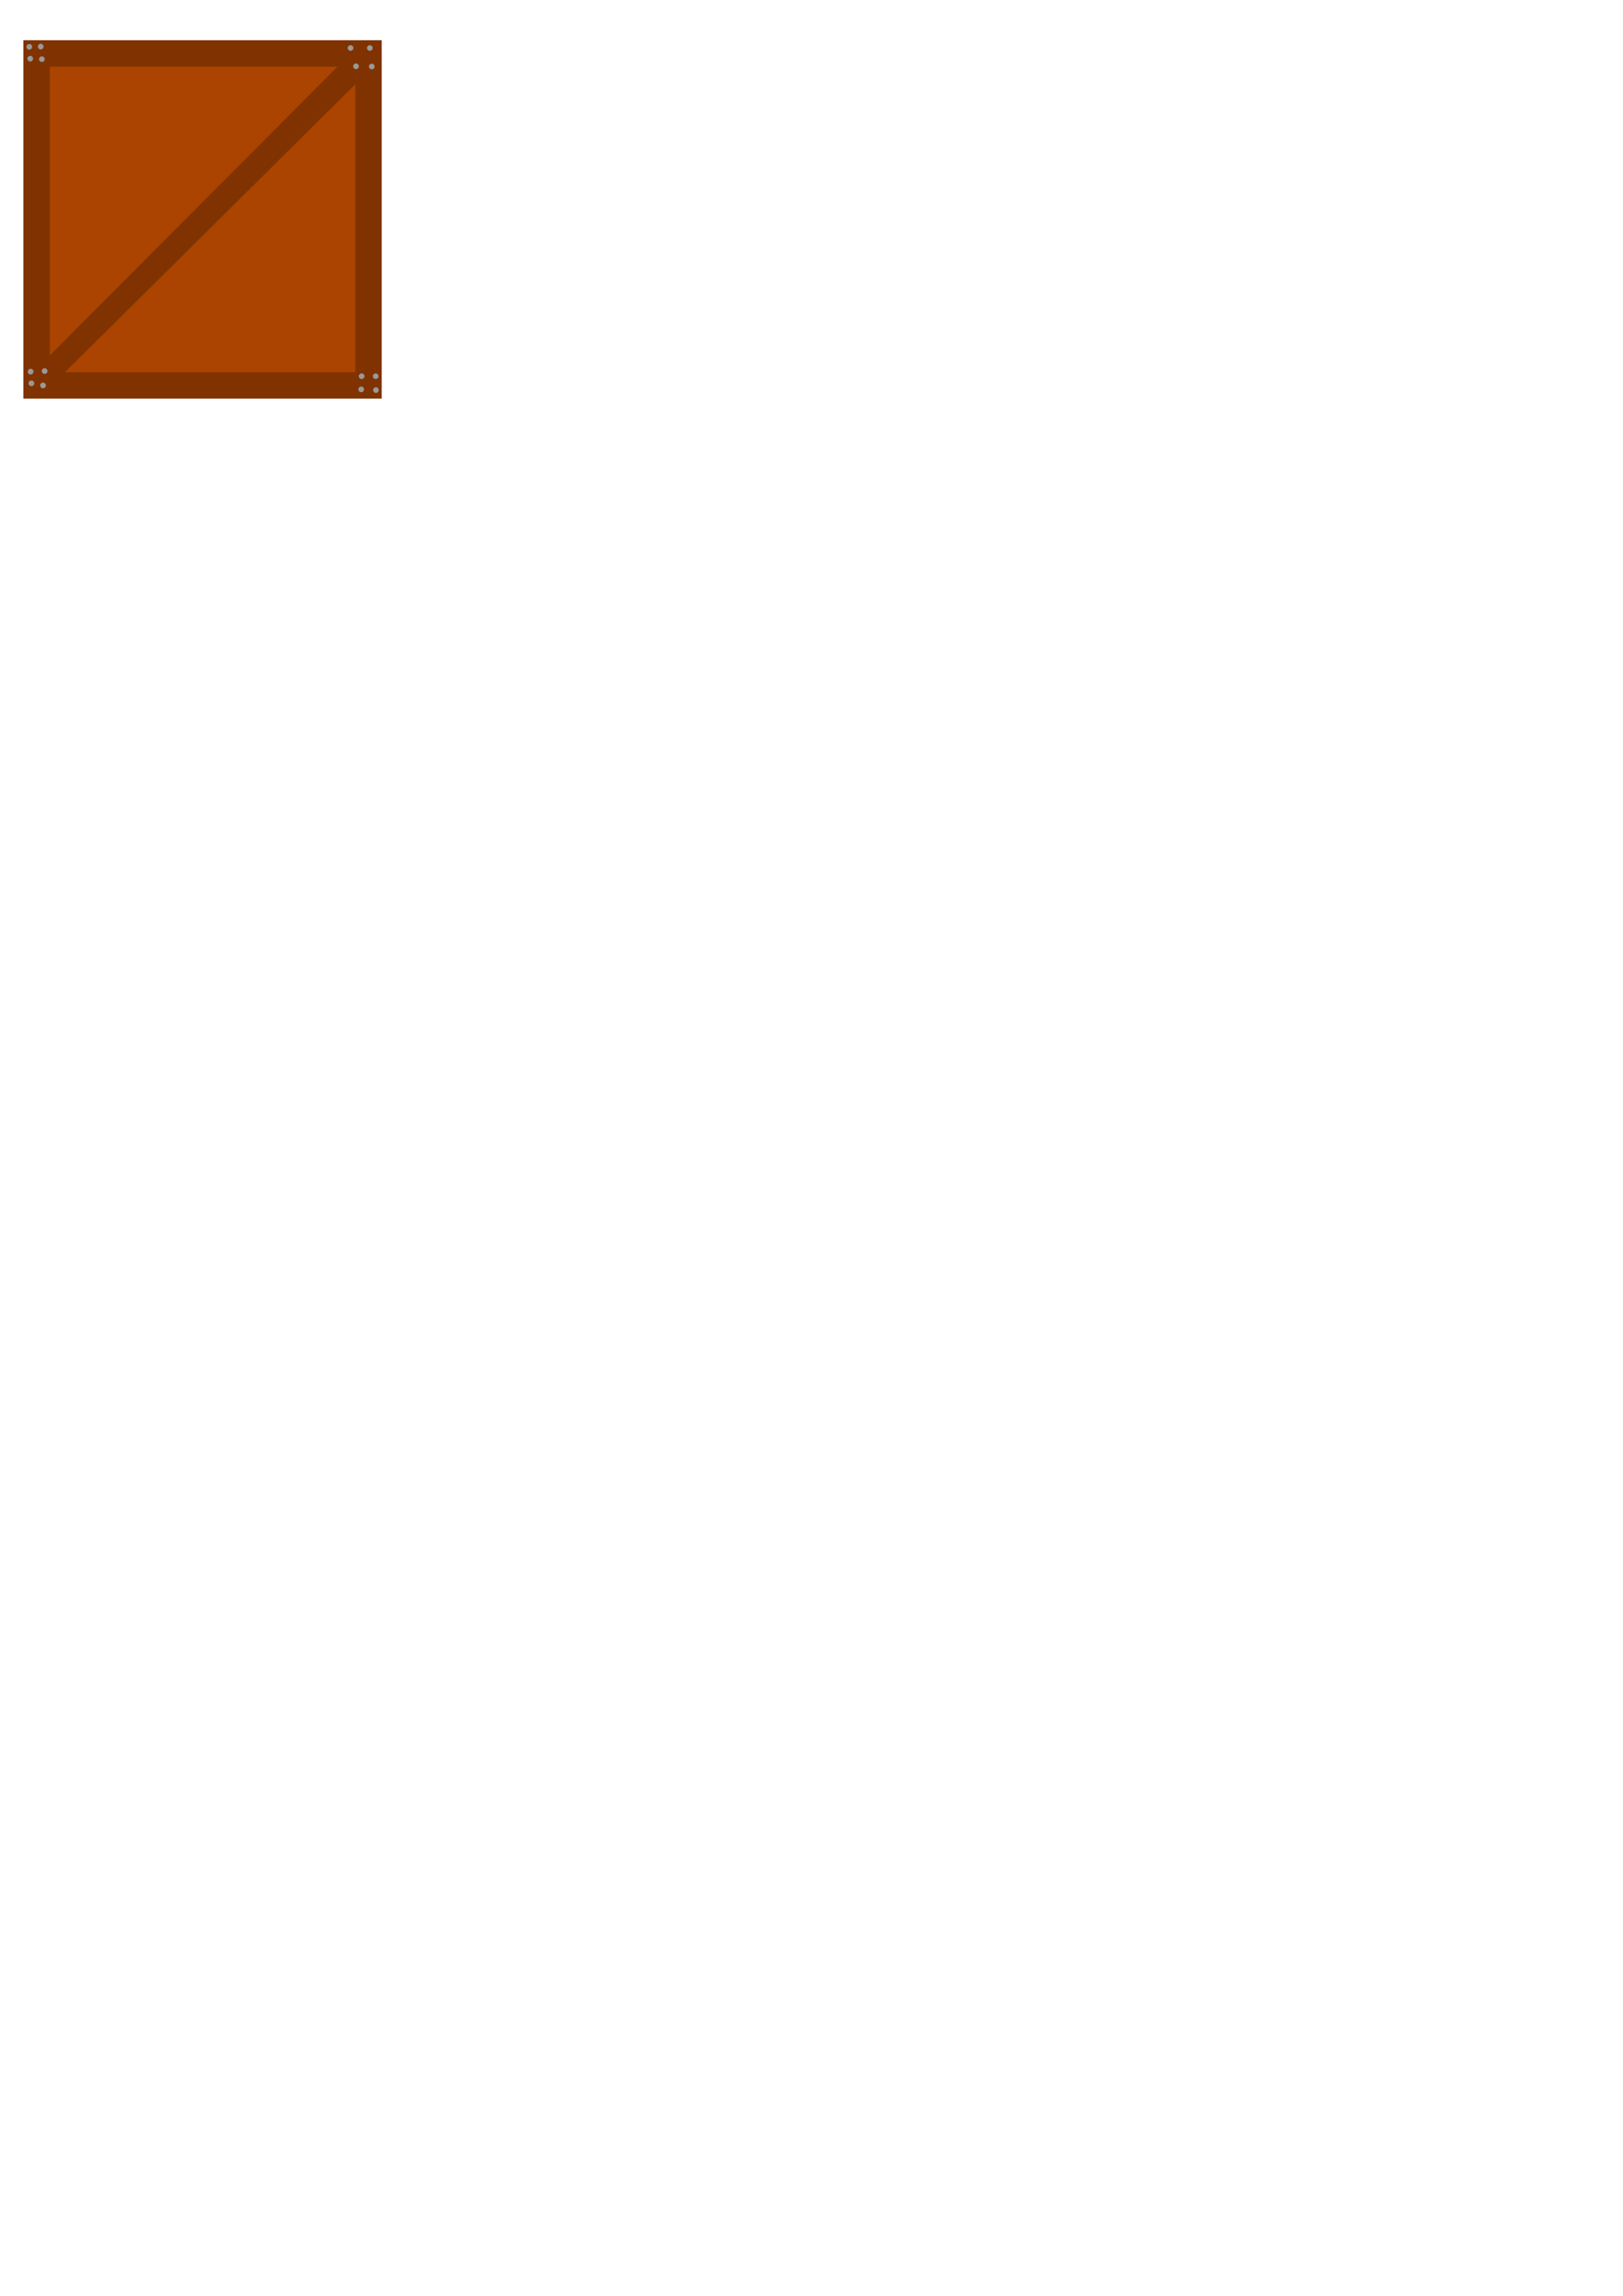 <?xml version="1.0" encoding="UTF-8" standalone="no"?>
<!-- Created with Inkscape (http://www.inkscape.org/) -->

<svg
   xmlns:dc="http://purl.org/dc/elements/1.1/"
   xmlns:cc="http://creativecommons.org/ns#"
   xmlns:rdf="http://www.w3.org/1999/02/22-rdf-syntax-ns#"
   xmlns:svg="http://www.w3.org/2000/svg"
   xmlns="http://www.w3.org/2000/svg"
   xmlns:sodipodi="http://sodipodi.sourceforge.net/DTD/sodipodi-0.dtd"
   xmlns:inkscape="http://www.inkscape.org/namespaces/inkscape"
   width="210mm"
   height="297mm"
   viewBox="0 0 744.094 1052.362"
   id="svg5039"
   version="1.1"
   inkscape:version="0.91 r13725"
   sodipodi:docname="crate.svg"
   inkscape:export-filename="/home/bitowl/git/ld34/android/assets/crate.png"
   inkscape:export-xdpi="178.09"
   inkscape:export-ydpi="178.09">
  <defs
     id="defs5041" />
  <sodipodi:namedview
     id="base"
     pagecolor="#ffffff"
     bordercolor="#666666"
     borderopacity="1.0"
     inkscape:pageopacity="0.0"
     inkscape:pageshadow="2"
     inkscape:zoom="5.6"
     inkscape:cx="79.650756"
     inkscape:cy="997.60204"
     inkscape:document-units="px"
     inkscape:current-layer="layer1"
     showgrid="false"
     inkscape:window-width="1916"
     inkscape:window-height="1058"
     inkscape:window-x="0"
     inkscape:window-y="20"
     inkscape:window-maximized="0" />
  <g
     inkscape:label="Layer 1"
     inkscape:groupmode="layer"
     id="layer1">
    <rect
       style="fill:#803300;fill-opacity:1;stroke:none"
       id="rect5587"
       width="164.286"
       height="164.286"
       x="10.714"
       y="18.434" />
    <path
       sodipodi:nodetypes="cccc"
       inkscape:connector-curvature="0"
       id="path5616"
       d="m 162.878,38.674 0,131.923 -133.079,0 z"
       style="fill:#aa4400;fill-opacity:1;stroke:none" />
    <path
       style="fill:#aa4400;fill-opacity:1;stroke:none"
       d="m 22.836,30.555 131.896,0 L 22.836,162.898 Z"
       id="rect5598"
       inkscape:connector-curvature="0"
       sodipodi:nodetypes="cccc" />
    <path
       sodipodi:type="star"
       style="fill:#999999;fill-opacity:1;stroke:none"
       id="path5628"
       sodipodi:sides="8"
       sodipodi:cx="13.437499"
       sodipodi:cy="21.469344"
       sodipodi:r1="1.3599595"
       sodipodi:r2="1.2564387"
       sodipodi:arg1="1.1659045"
       sodipodi:arg2="1.5586036"
       inkscape:flatsided="true"
       inkscape:rounded="0"
       inkscape:randomized="0"
       d="m 13.973,22.719 -1.041,0.013 -0.745,-0.727 -0.013,-1.041 0.727,-0.745 1.041,-0.013 0.745,0.727 0.013,1.041 z" />
    <path
       sodipodi:type="star"
       style="fill:#999999;fill-opacity:1;stroke:none"
       id="path5628-7"
       sodipodi:sides="8"
       sodipodi:cx="18.660715"
       sodipodi:cy="21.357736"
       sodipodi:r1="1.3599595"
       sodipodi:r2="1.2564387"
       sodipodi:arg1="1.1659045"
       sodipodi:arg2="1.5586036"
       inkscape:flatsided="true"
       inkscape:rounded="0"
       inkscape:randomized="0"
       d="m 19.196,22.608 -1.041,0.013 -0.745,-0.727 -0.013,-1.041 0.727,-0.745 1.041,-0.013 0.745,0.727 0.013,1.041 z" />
    <path
       sodipodi:type="star"
       style="fill:#999999;fill-opacity:1;stroke:none"
       id="path5628-0"
       sodipodi:sides="8"
       sodipodi:cx="19.196429"
       sodipodi:cy="27.116664"
       sodipodi:r1="1.3599595"
       sodipodi:r2="1.2564387"
       sodipodi:arg1="1.1659045"
       sodipodi:arg2="1.5586036"
       inkscape:flatsided="true"
       inkscape:rounded="0"
       inkscape:randomized="0"
       d="m 19.732,28.367 -1.041,0.013 -0.745,-0.727 -0.013,-1.041 0.727,-0.745 1.041,-0.013 0.745,0.727 0.013,1.041 z" />
    <path
       sodipodi:type="star"
       style="fill:#999999;fill-opacity:1;stroke:none"
       id="path5628-70"
       sodipodi:sides="8"
       sodipodi:cx="13.861607"
       sodipodi:cy="26.893452"
       sodipodi:r1="1.3599595"
       sodipodi:r2="1.2564387"
       sodipodi:arg1="1.1659045"
       sodipodi:arg2="1.5586036"
       inkscape:flatsided="true"
       inkscape:rounded="0"
       inkscape:randomized="0"
       d="m 14.397,28.143 -1.041,0.013 -0.745,-0.727 -0.013,-1.041 0.727,-0.745 1.041,-0.013 0.745,0.727 0.013,1.041 z" />
    <path
       sodipodi:type="star"
       style="fill:#999999;fill-opacity:1;stroke:none"
       id="path5628-5"
       sodipodi:sides="8"
       sodipodi:cx="160.71429"
       sodipodi:cy="22.005059"
       sodipodi:r1="1.3599595"
       sodipodi:r2="1.2564387"
       sodipodi:arg1="1.1659045"
       sodipodi:arg2="1.5586036"
       inkscape:flatsided="true"
       inkscape:rounded="0"
       inkscape:randomized="0"
       d="m 161.25,23.255 -1.041,0.013 -0.745,-0.727 -0.013,-1.041 0.727,-0.745 1.041,-0.013 0.745,0.727 0.013,1.041 z" />
    <path
       sodipodi:type="star"
       style="fill:#999999;fill-opacity:1;stroke:none"
       id="path5628-56"
       sodipodi:sides="8"
       sodipodi:cx="169.55357"
       sodipodi:cy="22.005059"
       sodipodi:r1="1.3599595"
       sodipodi:r2="1.2564387"
       sodipodi:arg1="1.1659045"
       sodipodi:arg2="1.5586036"
       inkscape:flatsided="true"
       inkscape:rounded="0"
       inkscape:randomized="0"
       d="m 170.089,23.255 -1.041,0.013 -0.745,-0.727 -0.013,-1.041 0.727,-0.745 1.041,-0.013 0.745,0.727 0.013,1.041 z" />
    <path
       sodipodi:type="star"
       style="fill:#999999;fill-opacity:1;stroke:none"
       id="path5628-3"
       sodipodi:sides="8"
       sodipodi:cx="163.21429"
       sodipodi:cy="30.397916"
       sodipodi:r1="1.3599595"
       sodipodi:r2="1.2564387"
       sodipodi:arg1="1.1659045"
       sodipodi:arg2="1.5586036"
       inkscape:flatsided="true"
       inkscape:rounded="0"
       inkscape:randomized="0"
       d="m 163.75,31.648 -1.041,0.013 -0.745,-0.727 -0.013,-1.041 0.727,-0.745 1.041,-0.013 0.745,0.727 0.013,1.041 z" />
    <path
       sodipodi:type="star"
       style="fill:#999999;fill-opacity:1;stroke:none"
       id="path5628-30"
       sodipodi:sides="8"
       sodipodi:cx="170.44643"
       sodipodi:cy="30.487202"
       sodipodi:r1="1.3599595"
       sodipodi:r2="1.2564387"
       sodipodi:arg1="1.1659045"
       sodipodi:arg2="1.5586036"
       inkscape:flatsided="true"
       inkscape:rounded="0"
       inkscape:randomized="0"
       d="m 170.982,31.737 -1.041,0.013 -0.745,-0.727 -0.013,-1.041 0.727,-0.745 1.041,-0.013 0.745,0.727 0.013,1.041 z" />
    <path
       sodipodi:type="star"
       style="fill:#999999;fill-opacity:1;stroke:none"
       id="path5628-6"
       sodipodi:sides="8"
       sodipodi:cx="165.80357"
       sodipodi:cy="172.45149"
       sodipodi:r1="1.3599595"
       sodipodi:r2="1.2564387"
       sodipodi:arg1="1.1659045"
       sodipodi:arg2="1.5586036"
       inkscape:flatsided="true"
       inkscape:rounded="0"
       inkscape:randomized="0"
       d="m 166.339,173.701 -1.041,0.013 -0.745,-0.727 -0.013,-1.041 0.727,-0.745 1.041,-0.013 0.745,0.727 0.013,1.041 z" />
    <path
       sodipodi:type="star"
       style="fill:#999999;fill-opacity:1;stroke:none"
       id="path5628-79"
       sodipodi:sides="8"
       sodipodi:cx="172.23214"
       sodipodi:cy="172.45149"
       sodipodi:r1="1.3599595"
       sodipodi:r2="1.2564387"
       sodipodi:arg1="1.1659045"
       sodipodi:arg2="1.5586036"
       inkscape:flatsided="true"
       inkscape:rounded="0"
       inkscape:randomized="0"
       d="m 172.768,173.701 -1.041,0.013 -0.745,-0.727 -0.013,-1.041 0.727,-0.745 1.041,-0.013 0.745,0.727 0.013,1.041 z" />
    <path
       sodipodi:type="star"
       style="fill:#999999;fill-opacity:1;stroke:none"
       id="path5628-564"
       sodipodi:sides="8"
       sodipodi:cx="172.34757"
       sodipodi:cy="178.81337"
       sodipodi:r1="1.3599595"
       sodipodi:r2="1.2564387"
       sodipodi:arg1="1.1659045"
       sodipodi:arg2="1.5586036"
       inkscape:flatsided="true"
       inkscape:rounded="0"
       inkscape:randomized="0"
       d="m 172.883,180.063 -1.041,0.013 -0.745,-0.727 -0.013,-1.041 0.727,-0.745 1.041,-0.013 0.745,0.727 0.013,1.041 z" />
    <path
       sodipodi:type="star"
       style="fill:#999999;fill-opacity:1;stroke:none"
       id="path5628-9"
       sodipodi:sides="8"
       sodipodi:cx="165.61231"
       sodipodi:cy="178.48144"
       sodipodi:r1="1.3599595"
       sodipodi:r2="1.2564387"
       sodipodi:arg1="1.1659045"
       sodipodi:arg2="1.5586036"
       inkscape:flatsided="true"
       inkscape:rounded="0"
       inkscape:randomized="0"
       d="m 166.148,179.731 -1.041,0.013 -0.745,-0.727 -0.013,-1.041 0.727,-0.745 1.041,-0.013 0.745,0.727 0.013,1.041 z" />
    <path
       sodipodi:type="star"
       style="fill:#999999;fill-opacity:1;stroke:none"
       id="path5628-99"
       sodipodi:sides="8"
       sodipodi:cx="14.053911"
       sodipodi:cy="170.35366"
       sodipodi:r1="1.3599595"
       sodipodi:r2="1.2564387"
       sodipodi:arg1="1.1659045"
       sodipodi:arg2="1.5586036"
       inkscape:flatsided="true"
       inkscape:rounded="0"
       inkscape:randomized="0"
       d="m 14.59,171.604 -1.041,0.013 -0.745,-0.727 -0.013,-1.041 0.727,-0.745 1.041,-0.013 0.745,0.727 0.013,1.041 z" />
    <path
       sodipodi:type="star"
       style="fill:#999999;fill-opacity:1;stroke:none"
       id="path5628-33"
       sodipodi:sides="8"
       sodipodi:cx="20.462677"
       sodipodi:cy="170.09122"
       sodipodi:r1="1.3599595"
       sodipodi:r2="1.2564387"
       sodipodi:arg1="1.1659045"
       sodipodi:arg2="1.5586036"
       inkscape:flatsided="true"
       inkscape:rounded="0"
       inkscape:randomized="0"
       d="m 20.998,171.341 -1.041,0.013 -0.745,-0.727 -0.013,-1.041 0.727,-0.745 1.041,-0.013 0.745,0.727 0.013,1.041 z" />
    <path
       sodipodi:type="star"
       style="fill:#999999;fill-opacity:1;stroke:none"
       id="path5628-8"
       sodipodi:sides="8"
       sodipodi:cx="19.724868"
       sodipodi:cy="176.67949"
       sodipodi:r1="1.3599595"
       sodipodi:r2="1.2564387"
       sodipodi:arg1="1.1659045"
       sodipodi:arg2="1.5586036"
       inkscape:flatsided="true"
       inkscape:rounded="0"
       inkscape:randomized="0"
       d="m 20.261,177.929 -1.041,0.013 -0.745,-0.727 -0.013,-1.041 0.727,-0.745 1.041,-0.013 0.745,0.727 0.013,1.041 z" />
    <path
       sodipodi:type="star"
       style="fill:#999999;fill-opacity:1;stroke:none"
       id="path5628-1"
       sodipodi:sides="8"
       sodipodi:cx="14.392178"
       sodipodi:cy="175.70539"
       sodipodi:r1="1.3599595"
       sodipodi:r2="1.2564387"
       sodipodi:arg1="1.1659045"
       sodipodi:arg2="1.5586036"
       inkscape:flatsided="true"
       inkscape:rounded="0"
       inkscape:randomized="0"
       d="m 14.928,176.955 -1.041,0.013 -0.745,-0.727 -0.013,-1.041 0.727,-0.745 1.041,-0.013 0.745,0.727 0.013,1.041 z" />
  </g>
</svg>
